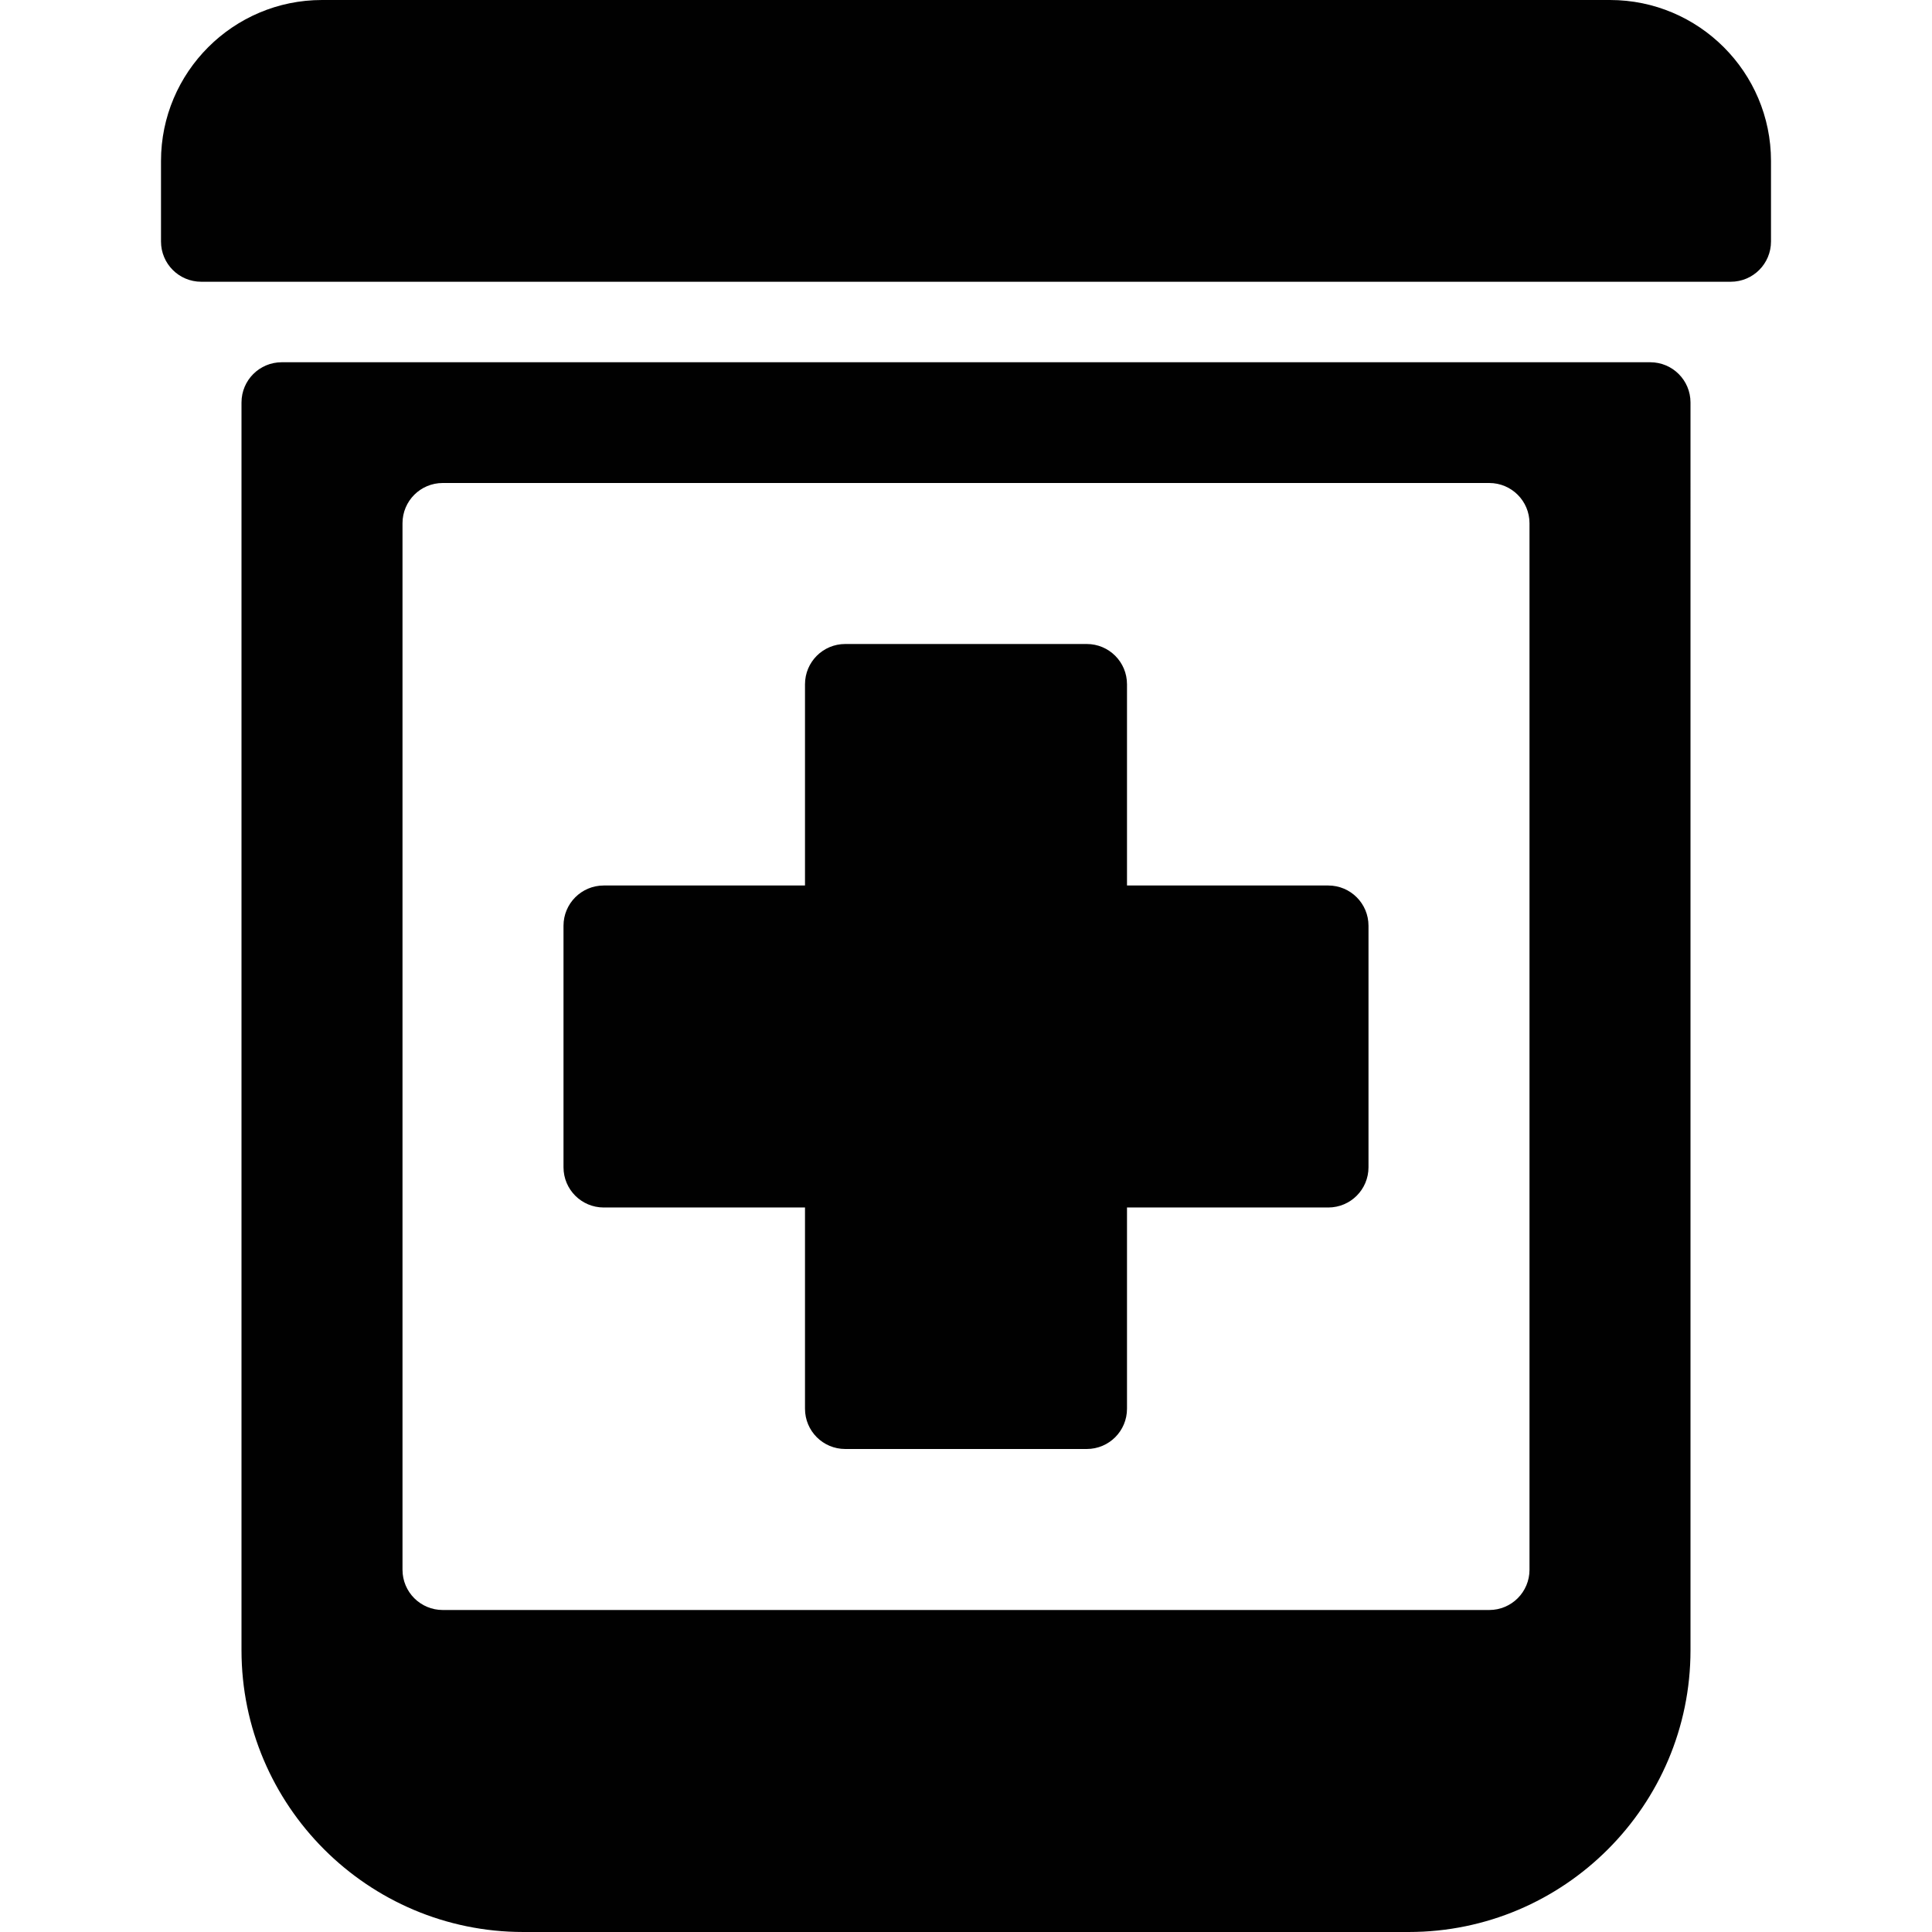 <?xml version="1.0" encoding="utf-8"?>
<!-- Generator: Adobe Illustrator 17.0.0, SVG Export Plug-In . SVG Version: 6.00 Build 0)  -->
<!DOCTYPE svg PUBLIC "-//W3C//DTD SVG 1.1//EN" "http://www.w3.org/Graphics/SVG/1.1/DTD/svg11.dtd">
<svg version="1.1" id="Layer_2" xmlns="http://www.w3.org/2000/svg" xmlns:xlink="http://www.w3.org/1999/xlink" x="0px" y="0px"
	 width="48px" height="48px" viewBox="0 0 48 48" enable-background="new 0 0 48 48" xml:space="preserve">
<g>
	<path fill="#010101" d="M41,9H7c-0.553,0-1,0.447-1,1v31c0,3.859,3.141,7,7,7h22c3.859,0,7-3.141,7-7V10C42,9.447,41.553,9,41,9z
		 M38,39c0,0.553-0.447,1-1,1H11c-0.553,0-1-0.447-1-1V13c0-0.553,0.447-1,1-1h26c0.553,0,1,0.447,1,1V39z"/>
	<path fill="#010101" d="M40,0H8C5.794,0,4,1.794,4,4v2c0,0.553,0.447,1,1,1h38c0.553,0,1-0.447,1-1V4C44,1.794,42.206,0,40,0z"/>
	<path fill="#010101" d="M33,22h-5v-5c0-0.553-0.447-1-1-1h-6c-0.553,0-1,0.447-1,1v5h-5c-0.553,0-1,0.447-1,1v6
		c0,0.553,0.447,1,1,1h5v5c0,0.553,0.447,1,1,1h6c0.553,0,1-0.447,1-1v-5h5c0.553,0,1-0.447,1-1v-6C34,22.447,33.553,22,33,22z"/>
</g>
</svg>
